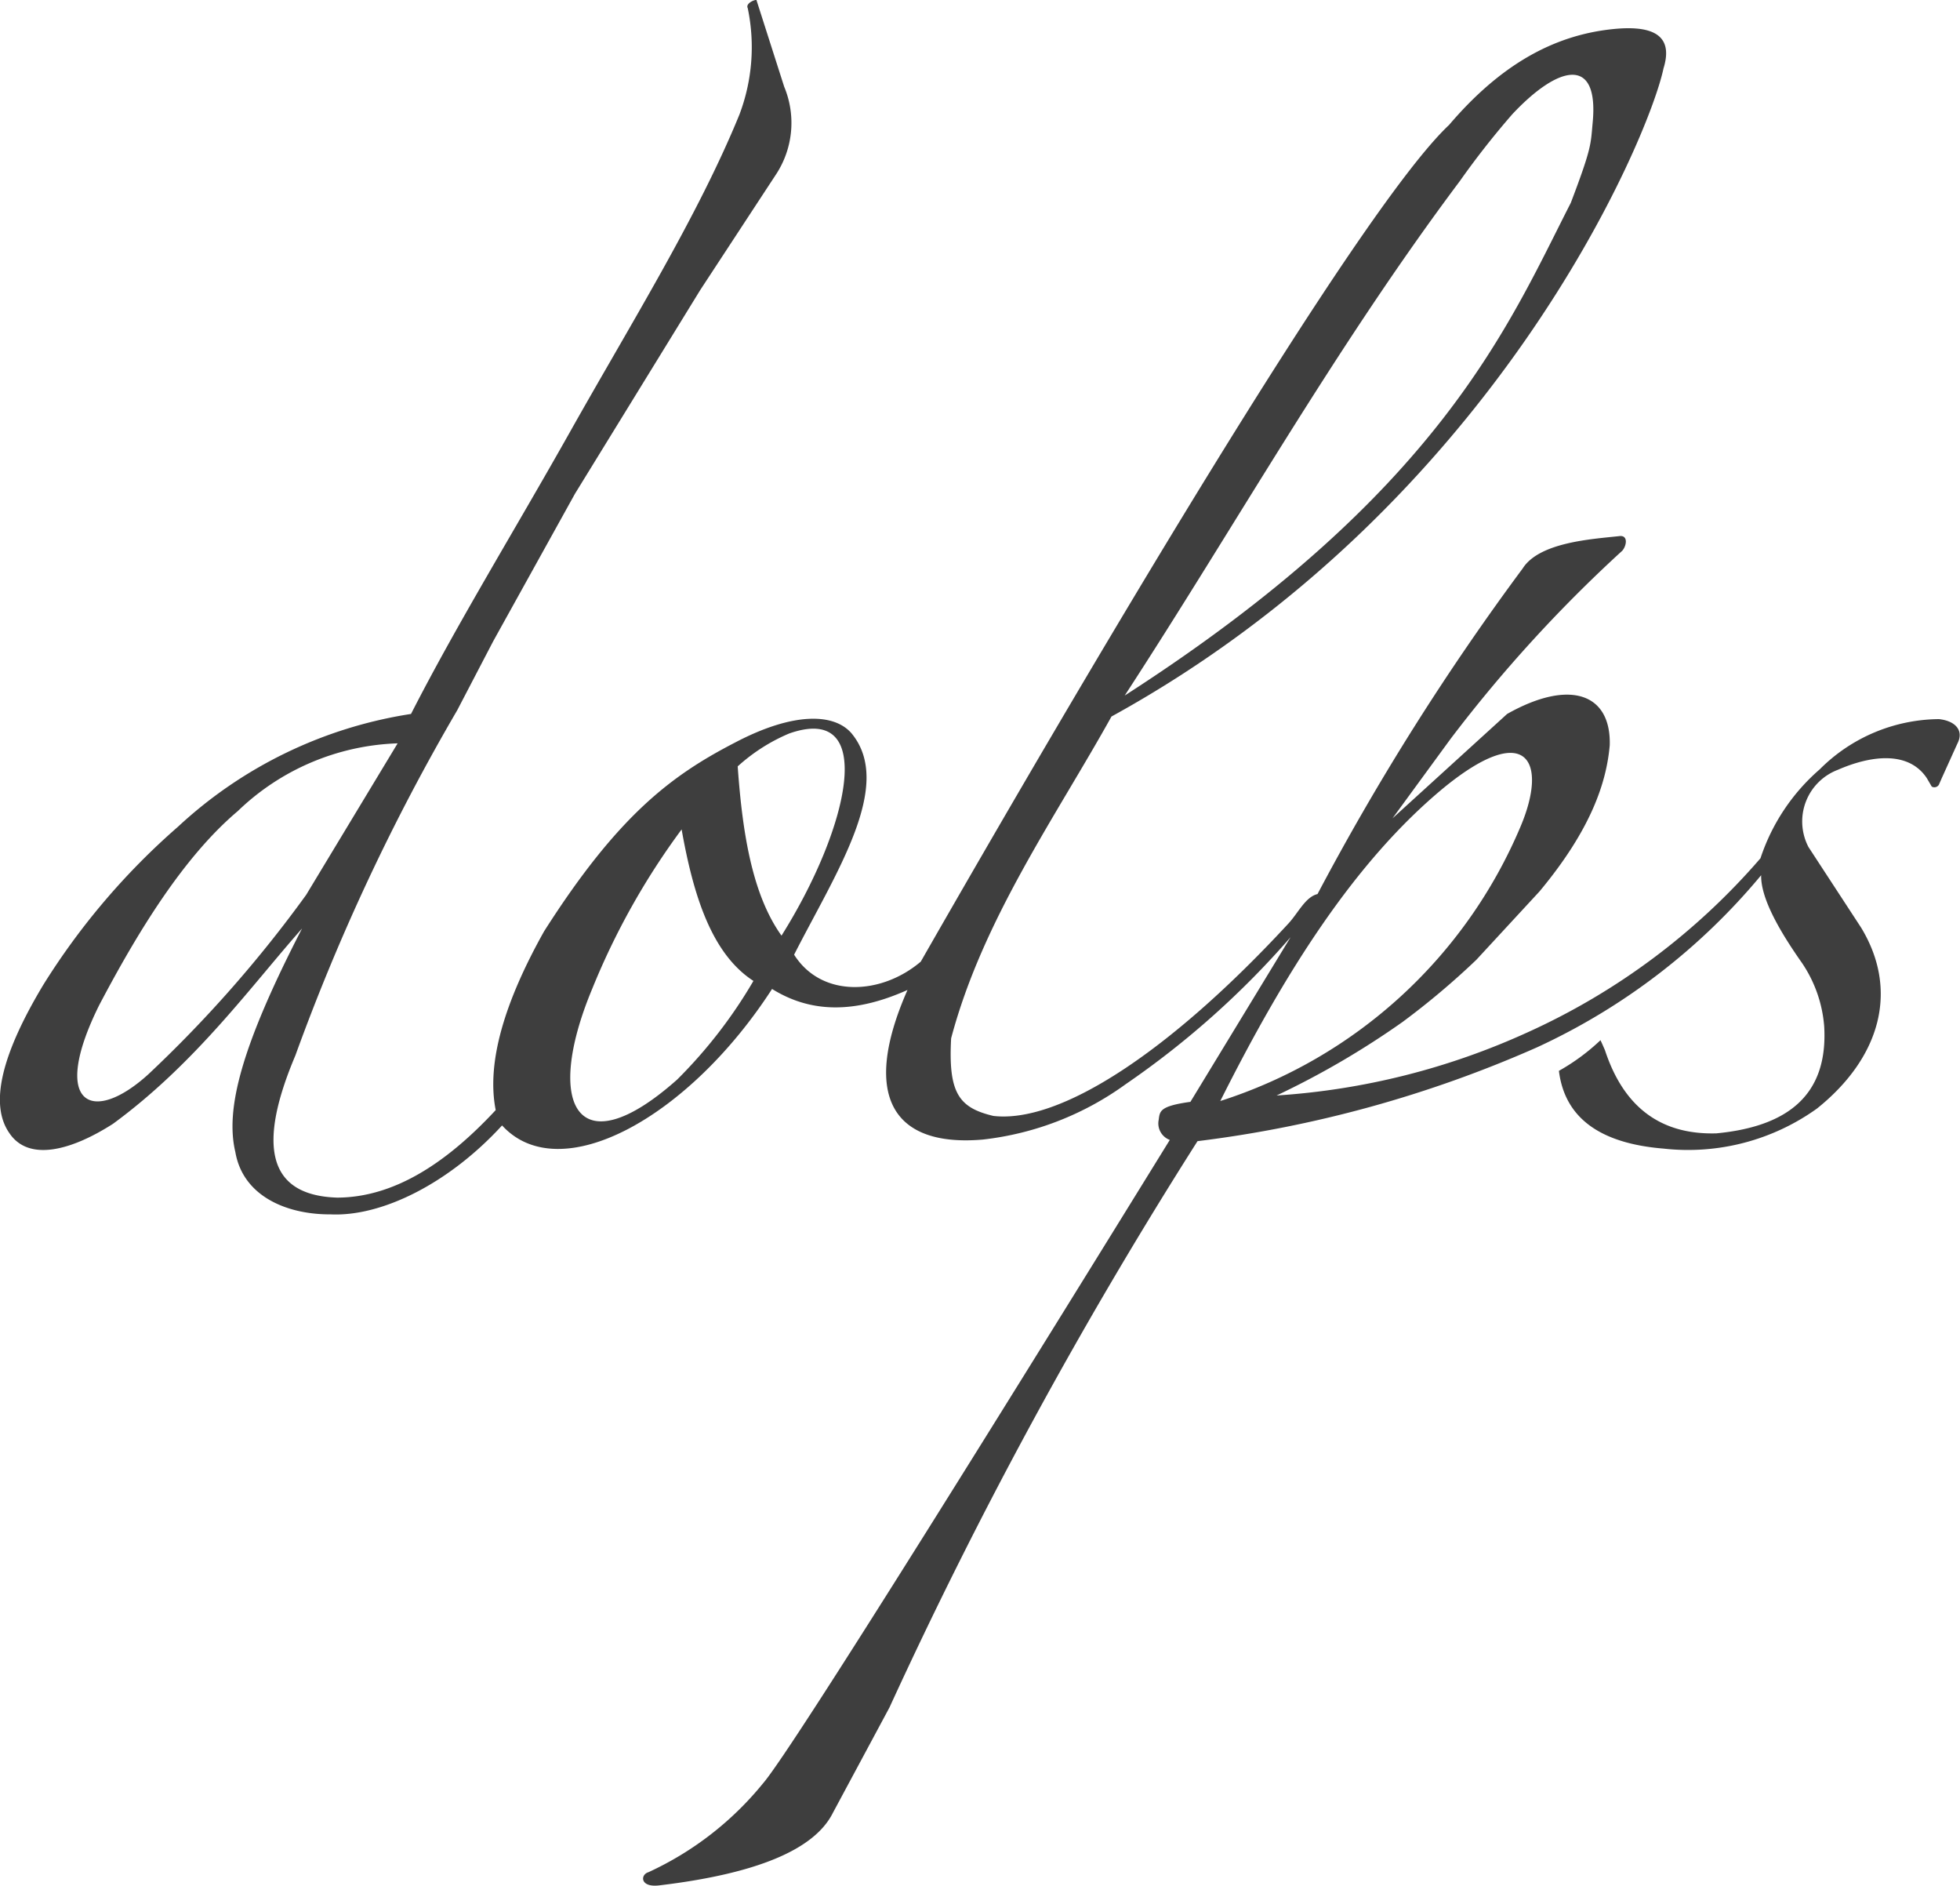 <svg xmlns="http://www.w3.org/2000/svg" width="87.726" height="84.376" viewBox="0 0 87.726 84.376"><defs><style>.a{fill:#3e3e3e;fill-rule:evenodd;}</style></defs><path class="a" d="M142.037,284.852c-.066-.04-.51.143-.4.358a8.518,8.518,0,0,1-.372,4.764c-1.861,4.557-4.852,9.34-7.607,14.242-2.442,4.339-5.061,8.6-7.092,12.578a19.723,19.723,0,0,0-10.431,5.048,31.446,31.446,0,0,0-6.017,7.057c-1.85,3.073-2.447,5.348-1.523,6.659.855,1.263,2.731.794,4.634-.425,3.705-2.715,6.184-6.168,8.461-8.74-2.739,5.305-3.44,8.1-2.986,10.006.35,2.014,2.362,2.8,4.262,2.787,2.288.109,5.287-1.375,7.676-3.979,2.588,2.829,8.35-.332,12.084-6.107,1.709,1.062,3.66,1.12,6.062.045-2.1,4.764-.642,7.041,3.368,6.694a13.448,13.448,0,0,0,6.4-2.479,38.958,38.958,0,0,0,7.378-6.577l-4.483,7.368c-1.4.194-1.367.422-1.423.82a.788.788,0,0,0,.5.884c-5.982,9.69-16.875,27.271-18.207,28.792a14.3,14.3,0,0,1-5.13,3.976c-.369.109-.382.7.5.587,4.268-.51,6.927-1.569,7.761-3.251l2.529-4.708a211.4,211.4,0,0,1,13.788-25.341,53.816,53.816,0,0,0,15.2-4.2,28.608,28.608,0,0,0,10.027-7.7c-.024,1.078.91,2.622,1.831,3.931a5.866,5.866,0,0,1,.99,2.827c.191,3.18-1.76,4.5-4.825,4.793-2.529.072-4.162-1.21-4.987-3.721-.066-.151-.13-.3-.2-.448a9.358,9.358,0,0,1-1.861,1.372c.263,2.121,1.861,3.249,4.682,3.479a9.9,9.9,0,0,0,6.871-1.794c2.835-2.272,3.684-5.284,1.969-8.1l-2.352-3.6a2.472,2.472,0,0,1,1.316-3.456c1.457-.637,3.156-.868,3.981.374l.22.377a.236.236,0,0,0,.318-.08l.141-.321.687-1.518c.311-.6-.1-1.024-.825-1.1a7.621,7.621,0,0,0-5.332,2.245,9,9,0,0,0-2.654,3.981,30.217,30.217,0,0,1-10.4,7.779,32.029,32.029,0,0,1-11.259,2.837,37.793,37.793,0,0,0,5.64-3.291,34.631,34.631,0,0,0,3.3-2.779l2.827-3.06c2.322-2.787,3-4.889,3.145-6.542.066-2.314-1.784-2.986-4.594-1.4l-5.13,4.671,2.614-3.575a62.871,62.871,0,0,1,7.67-8.4c.2-.226.276-.719-.146-.653-1.224.133-3.57.273-4.313,1.449a113.488,113.488,0,0,0-9.18,14.566c-.541.13-.855.831-1.3,1.316-5.329,5.767-10.234,8.96-13.209,8.612-1.55-.366-2.022-1.032-1.89-3.472,1.412-5.321,4.684-9.913,7.177-14.4,17.14-9.425,24.051-25.869,24.707-29,.4-1.287-.191-1.969-2.243-1.762-2.72.273-5.1,1.648-7.355,4.292-4.09,3.833-16.561,25.065-23.645,37.438-1.762,1.5-4.438,1.635-5.669-.311,1.879-3.687,4.483-7.585,2.574-9.9-.775-.908-2.6-.969-5.223.411-2.829,1.462-5.223,3.235-8.541,8.443-1.765,3.15-2.588,5.868-2.166,8-2.243,2.415-4.584,3.907-7.092,3.917-3.209-.1-3.525-2.46-1.876-6.357a94.225,94.225,0,0,1,7.243-15.447l1.614-3.095,3.66-6.6,5.608-9.117,3.365-5.133a4.2,4.2,0,0,0,.39-3.96l-1.245-3.891Zm-16.07,33.258-4.093,6.778a56.239,56.239,0,0,1-7.057,8.023c-2.524,2.3-4.432,1.391-2.206-3.089,1.709-3.246,3.763-6.622,6.2-8.679a10.816,10.816,0,0,1,7.158-3.034Zm15.224,1.027a8.126,8.126,0,0,1,2.3-1.468c3.955-1.391,2.7,4.2-.342,9.045-1.287-1.8-1.744-4.5-1.961-7.577Zm-2.513,2.824c.528,2.975,1.348,5.568,3.214,6.779a21.547,21.547,0,0,1-3.413,4.414c-4.454,3.96-5.982,1.168-3.806-4.053a32.458,32.458,0,0,1,4.005-7.14Zm24.11,12.153c2.845-5.674,6-10.72,10.027-14.037,3.718-3.023,4.645-1.149,3.408,1.765a21.779,21.779,0,0,1-13.435,12.272Zm-4.278-18.143c5-7.676,9.4-15.55,15-23.022a37.391,37.391,0,0,1,2.344-2.986c2.07-2.211,3.891-2.635,3.6.38-.09.963-.029,1.088-.979,3.583C175.659,299.437,172.628,306.892,158.508,315.972Z" transform="translate(-108.17 -284.847)"/></svg>